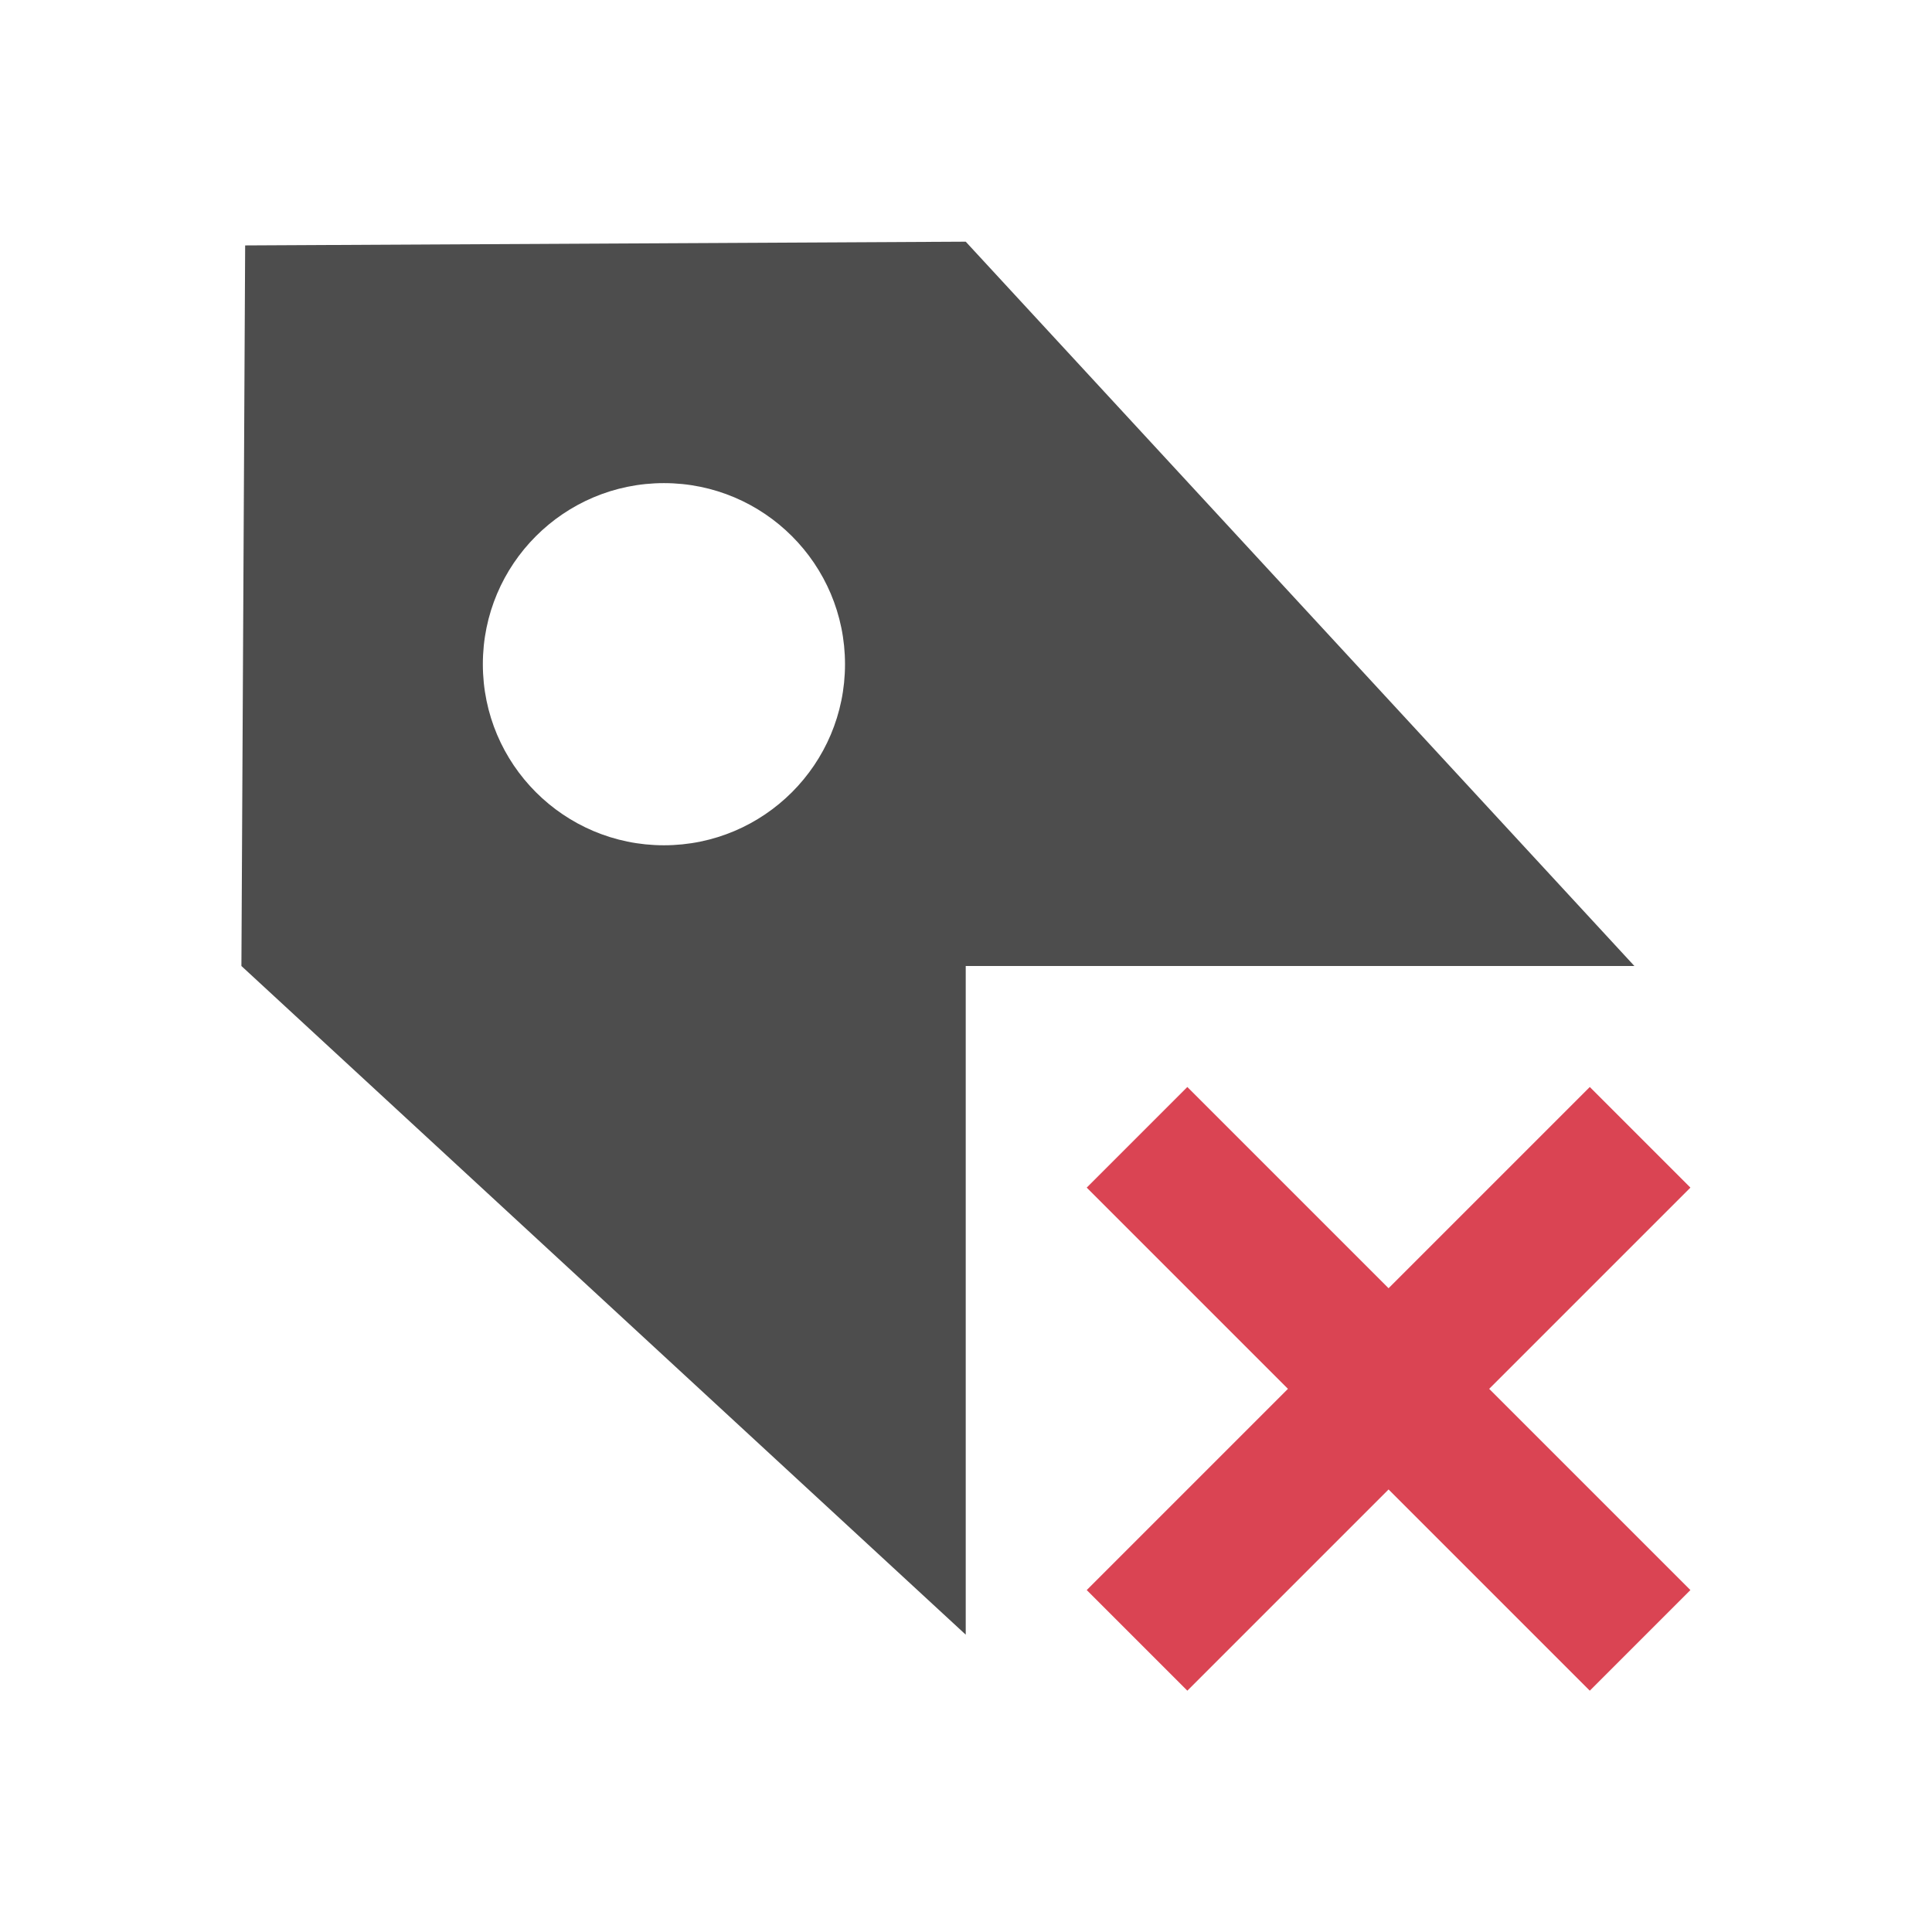 <svg viewBox="0 0 16 16" xmlns="http://www.w3.org/2000/svg"><g transform="matrix(.75 0 0 .75 -.25 -773.02)"><path d="m8 2-5.969.031-.031 5.969 6 5.539v-5.539h5.539zm-2.5 2c.828 0 1.5.672 1.5 1.5s-.672 1.5-1.5 1.5-1.5-.672-1.5-1.5.672-1.5 1.5-1.5z" fill="#4d4d4d" transform="matrix(1.333 0 0 1.333 .333 1030.696)"/><path d="m12.333 1043.807 2.222 2.222-2.222 2.222 1.111 1.111 2.222-2.222 2.222 2.222 1.111-1.111-2.222-2.222 2.222-2.222-1.111-1.111-2.222 2.222-2.222-2.222z" fill="#da4453"/></g></svg>